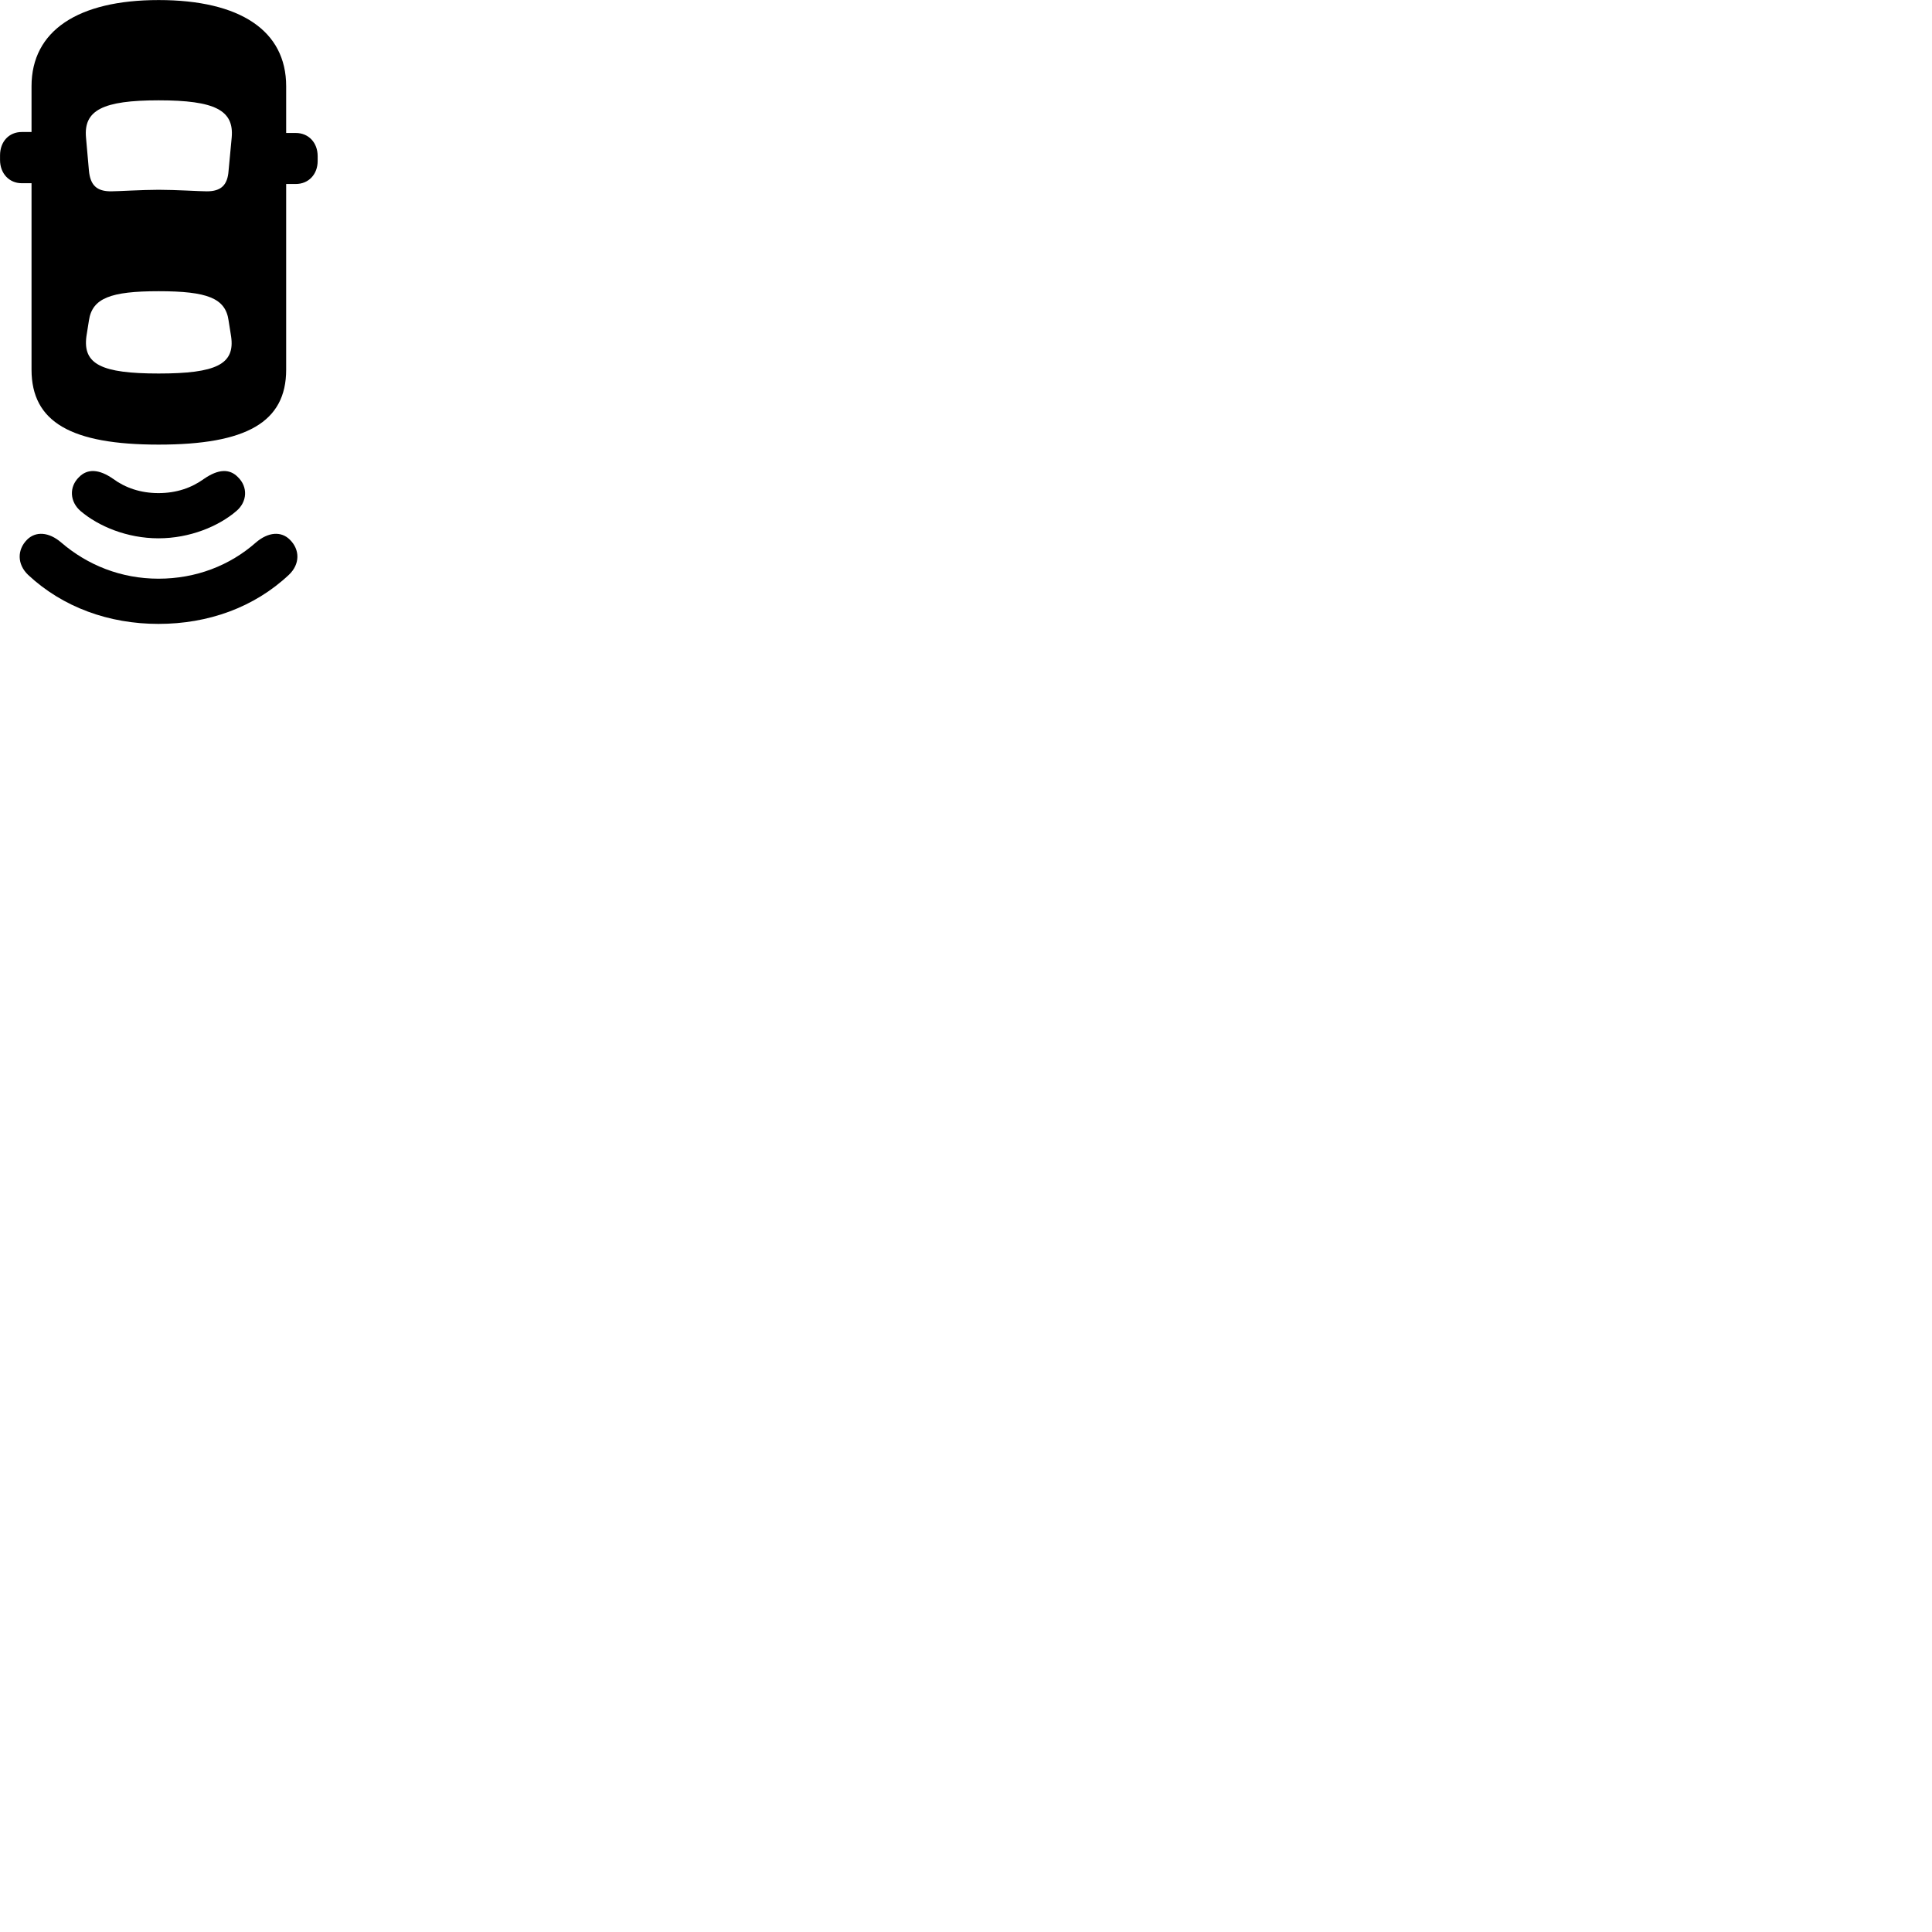 
        <svg xmlns="http://www.w3.org/2000/svg" viewBox="0 0 100 100">
            <path d="M8.212 23.013C12.752 23.013 14.812 21.853 14.812 19.133V9.523H15.312C15.972 9.523 16.442 9.023 16.442 8.333V8.083C16.442 7.383 15.972 6.883 15.312 6.883H14.812V4.463C14.812 1.583 12.422 0.003 8.212 0.003C4.032 0.003 1.632 1.593 1.632 4.463V6.833H1.122C0.472 6.833 0.002 7.323 0.002 8.043V8.283C0.002 8.973 0.472 9.483 1.122 9.483H1.632V19.133C1.632 21.853 3.692 23.013 8.212 23.013ZM8.212 9.823C7.362 9.823 6.092 9.903 5.742 9.903C5.002 9.903 4.672 9.583 4.602 8.823L4.452 7.123C4.322 5.703 5.322 5.193 8.212 5.193C11.122 5.193 12.122 5.703 11.992 7.123L11.832 8.823C11.782 9.583 11.442 9.903 10.702 9.903C10.352 9.903 9.102 9.823 8.212 9.823ZM8.212 19.333C5.252 19.333 4.282 18.853 4.472 17.413L4.602 16.593C4.772 15.433 5.722 15.073 8.212 15.073C10.732 15.073 11.672 15.433 11.832 16.593L11.962 17.413C12.172 18.853 11.192 19.333 8.212 19.333ZM8.202 25.523C7.282 25.523 6.492 25.253 5.852 24.783C5.122 24.273 4.522 24.253 4.092 24.693C3.562 25.203 3.612 25.973 4.172 26.453C5.102 27.243 6.582 27.863 8.202 27.863C9.822 27.863 11.312 27.243 12.232 26.453C12.802 25.973 12.842 25.203 12.312 24.693C11.882 24.253 11.302 24.273 10.562 24.783C9.912 25.253 9.132 25.523 8.202 25.523ZM8.202 29.953C6.272 29.953 4.532 29.253 3.172 28.083C2.522 27.523 1.842 27.493 1.402 27.933C0.882 28.453 0.882 29.203 1.452 29.753C3.262 31.443 5.652 32.293 8.202 32.293C10.772 32.293 13.152 31.443 14.952 29.753C15.532 29.203 15.532 28.453 15.002 27.933C14.562 27.493 13.892 27.523 13.242 28.083C11.892 29.273 10.142 29.953 8.202 29.953Z" />
        </svg>
    